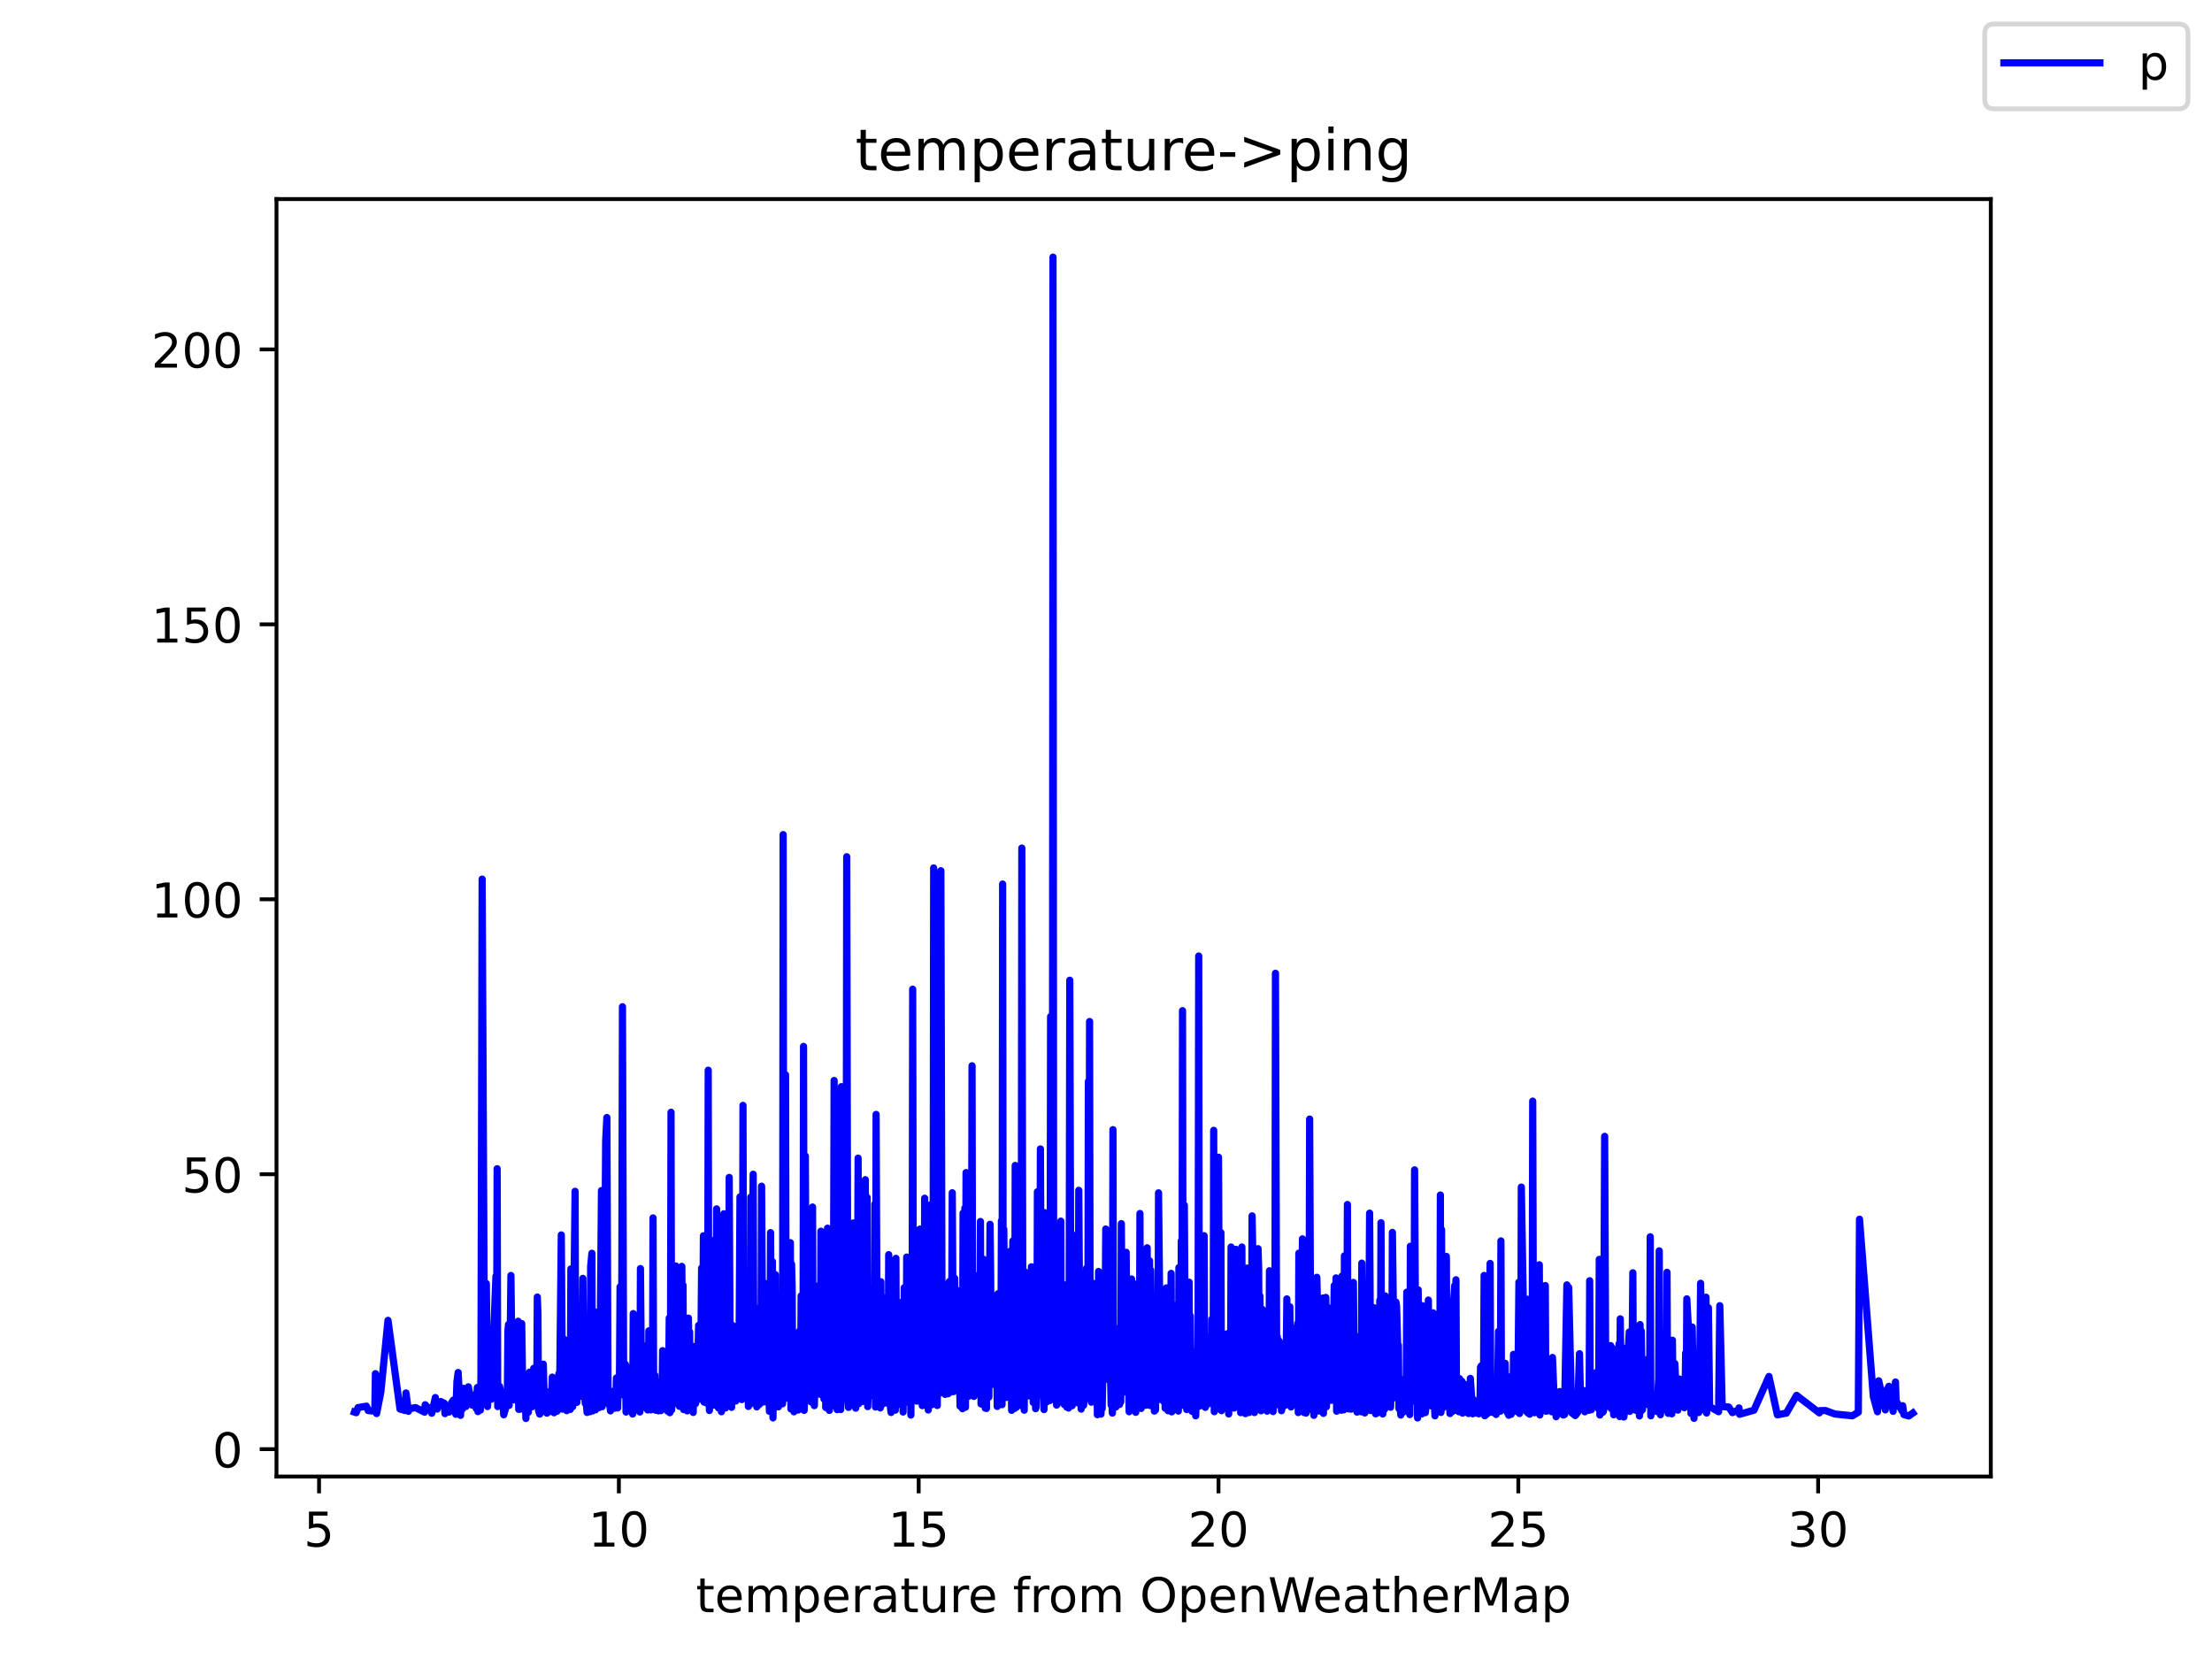 <?xml version="1.0" encoding="utf-8" standalone="no"?>
<!DOCTYPE svg PUBLIC "-//W3C//DTD SVG 1.1//EN"
  "http://www.w3.org/Graphics/SVG/1.1/DTD/svg11.dtd">
<!-- Created with matplotlib (https://matplotlib.org/) -->
<svg height="345.6pt" version="1.1" viewBox="0 0 460.8 345.6" width="460.8pt" xmlns="http://www.w3.org/2000/svg" xmlns:xlink="http://www.w3.org/1999/xlink">
 <defs>
  <style type="text/css">*{stroke-linecap:butt;stroke-linejoin:round;}</style>
 </defs>
 <g id="figure_1">
  <g id="patch_1">
   <path d="M 0 345.6 
L 460.8 345.6 
L 460.8 0 
L 0 0 
z
" style="fill:#ffffff;"/>
  </g>
  <g id="axes_1">
   <g id="patch_2">
    <path d="M 57.6 307.584 
L 414.72 307.584 
L 414.72 41.472 
L 57.6 41.472 
z
" style="fill:#ffffff;"/>
   </g>
   <g id="matplotlib.axis_1">
    <g id="xtick_1">
     <g id="line2d_1">
      <defs>
       <path d="M 0 0 
L 0 3.5 
" id="m1df4af2187" style="stroke:#000000;stroke-width:0.8;"/>
      </defs>
      <g>
       <use style="stroke:#000000;stroke-width:0.8;" x="66.463" xlink:href="#m1df4af2187" y="307.584"/>
      </g>
     </g>
     <g id="text_1">
      <!-- 5 -->
      <g transform="translate(63.281 322.182)scale(0.1 -0.1)">
       <defs>
        <path d="M 10.797 72.906 
L 49.516 72.906 
L 49.516 64.594 
L 19.828 64.594 
L 19.828 46.734 
Q 21.969 47.469 24.109 47.828 
Q 26.266 48.188 28.422 48.188 
Q 40.625 48.188 47.75 41.5 
Q 54.891 34.812 54.891 23.391 
Q 54.891 11.625 47.562 5.094 
Q 40.234 -1.422 26.906 -1.422 
Q 22.312 -1.422 17.547 -0.641 
Q 12.797 0.141 7.719 1.703 
L 7.719 11.625 
Q 12.109 9.234 16.797 8.062 
Q 21.484 6.891 26.703 6.891 
Q 35.156 6.891 40.078 11.328 
Q 45.016 15.766 45.016 23.391 
Q 45.016 31 40.078 35.438 
Q 35.156 39.891 26.703 39.891 
Q 22.75 39.891 18.812 39.016 
Q 14.891 38.141 10.797 36.281 
z
" id="DejaVuSans-53"/>
       </defs>
       <use xlink:href="#DejaVuSans-53"/>
      </g>
     </g>
    </g>
    <g id="xtick_2">
     <g id="line2d_2">
      <g>
       <use style="stroke:#000000;stroke-width:0.8;" x="128.92" xlink:href="#m1df4af2187" y="307.584"/>
      </g>
     </g>
     <g id="text_2">
      <!-- 10 -->
      <g transform="translate(122.558 322.182)scale(0.1 -0.1)">
       <defs>
        <path d="M 12.406 8.297 
L 28.516 8.297 
L 28.516 63.922 
L 10.984 60.406 
L 10.984 69.391 
L 28.422 72.906 
L 38.281 72.906 
L 38.281 8.297 
L 54.391 8.297 
L 54.391 0 
L 12.406 0 
z
" id="DejaVuSans-49"/>
        <path d="M 31.781 66.406 
Q 24.172 66.406 20.328 58.906 
Q 16.5 51.422 16.5 36.375 
Q 16.5 21.391 20.328 13.891 
Q 24.172 6.391 31.781 6.391 
Q 39.453 6.391 43.281 13.891 
Q 47.125 21.391 47.125 36.375 
Q 47.125 51.422 43.281 58.906 
Q 39.453 66.406 31.781 66.406 
z
M 31.781 74.219 
Q 44.047 74.219 50.516 64.516 
Q 56.984 54.828 56.984 36.375 
Q 56.984 17.969 50.516 8.266 
Q 44.047 -1.422 31.781 -1.422 
Q 19.531 -1.422 13.062 8.266 
Q 6.594 17.969 6.594 36.375 
Q 6.594 54.828 13.062 64.516 
Q 19.531 74.219 31.781 74.219 
z
" id="DejaVuSans-48"/>
       </defs>
       <use xlink:href="#DejaVuSans-49"/>
       <use x="63.623" xlink:href="#DejaVuSans-48"/>
      </g>
     </g>
    </g>
    <g id="xtick_3">
     <g id="line2d_3">
      <g>
       <use style="stroke:#000000;stroke-width:0.8;" x="191.378" xlink:href="#m1df4af2187" y="307.584"/>
      </g>
     </g>
     <g id="text_3">
      <!-- 15 -->
      <g transform="translate(185.015 322.182)scale(0.1 -0.1)">
       <use xlink:href="#DejaVuSans-49"/>
       <use x="63.623" xlink:href="#DejaVuSans-53"/>
      </g>
     </g>
    </g>
    <g id="xtick_4">
     <g id="line2d_4">
      <g>
       <use style="stroke:#000000;stroke-width:0.8;" x="253.835" xlink:href="#m1df4af2187" y="307.584"/>
      </g>
     </g>
     <g id="text_4">
      <!-- 20 -->
      <g transform="translate(247.473 322.182)scale(0.1 -0.1)">
       <defs>
        <path d="M 19.188 8.297 
L 53.609 8.297 
L 53.609 0 
L 7.328 0 
L 7.328 8.297 
Q 12.938 14.109 22.625 23.891 
Q 32.328 33.688 34.812 36.531 
Q 39.547 41.844 41.422 45.531 
Q 43.312 49.219 43.312 52.781 
Q 43.312 58.594 39.234 62.25 
Q 35.156 65.922 28.609 65.922 
Q 23.969 65.922 18.812 64.312 
Q 13.672 62.703 7.812 59.422 
L 7.812 69.391 
Q 13.766 71.781 18.938 73 
Q 24.125 74.219 28.422 74.219 
Q 39.75 74.219 46.484 68.547 
Q 53.219 62.891 53.219 53.422 
Q 53.219 48.922 51.531 44.891 
Q 49.859 40.875 45.406 35.406 
Q 44.188 33.984 37.641 27.219 
Q 31.109 20.453 19.188 8.297 
z
" id="DejaVuSans-50"/>
       </defs>
       <use xlink:href="#DejaVuSans-50"/>
       <use x="63.623" xlink:href="#DejaVuSans-48"/>
      </g>
     </g>
    </g>
    <g id="xtick_5">
     <g id="line2d_5">
      <g>
       <use style="stroke:#000000;stroke-width:0.8;" x="316.293" xlink:href="#m1df4af2187" y="307.584"/>
      </g>
     </g>
     <g id="text_5">
      <!-- 25 -->
      <g transform="translate(309.931 322.182)scale(0.1 -0.1)">
       <use xlink:href="#DejaVuSans-50"/>
       <use x="63.623" xlink:href="#DejaVuSans-53"/>
      </g>
     </g>
    </g>
    <g id="xtick_6">
     <g id="line2d_6">
      <g>
       <use style="stroke:#000000;stroke-width:0.8;" x="378.751" xlink:href="#m1df4af2187" y="307.584"/>
      </g>
     </g>
     <g id="text_6">
      <!-- 30 -->
      <g transform="translate(372.388 322.182)scale(0.1 -0.1)">
       <defs>
        <path d="M 40.578 39.312 
Q 47.656 37.797 51.625 33 
Q 55.609 28.219 55.609 21.188 
Q 55.609 10.406 48.188 4.484 
Q 40.766 -1.422 27.094 -1.422 
Q 22.516 -1.422 17.656 -0.516 
Q 12.797 0.391 7.625 2.203 
L 7.625 11.719 
Q 11.719 9.328 16.594 8.109 
Q 21.484 6.891 26.812 6.891 
Q 36.078 6.891 40.938 10.547 
Q 45.797 14.203 45.797 21.188 
Q 45.797 27.641 41.281 31.266 
Q 36.766 34.906 28.719 34.906 
L 20.219 34.906 
L 20.219 43.016 
L 29.109 43.016 
Q 36.375 43.016 40.234 45.922 
Q 44.094 48.828 44.094 54.297 
Q 44.094 59.906 40.109 62.906 
Q 36.141 65.922 28.719 65.922 
Q 24.656 65.922 20.016 65.031 
Q 15.375 64.156 9.812 62.312 
L 9.812 71.094 
Q 15.438 72.656 20.344 73.438 
Q 25.25 74.219 29.594 74.219 
Q 40.828 74.219 47.359 69.109 
Q 53.906 64.016 53.906 55.328 
Q 53.906 49.266 50.438 45.094 
Q 46.969 40.922 40.578 39.312 
z
" id="DejaVuSans-51"/>
       </defs>
       <use xlink:href="#DejaVuSans-51"/>
       <use x="63.623" xlink:href="#DejaVuSans-48"/>
      </g>
     </g>
    </g>
    <g id="text_7">
     <!-- temperature from OpenWeatherMap -->
     <g transform="translate(144.964 335.861)scale(0.1 -0.1)">
      <defs>
       <path d="M 18.312 70.219 
L 18.312 54.688 
L 36.812 54.688 
L 36.812 47.703 
L 18.312 47.703 
L 18.312 18.016 
Q 18.312 11.328 20.141 9.422 
Q 21.969 7.516 27.594 7.516 
L 36.812 7.516 
L 36.812 0 
L 27.594 0 
Q 17.188 0 13.234 3.875 
Q 9.281 7.766 9.281 18.016 
L 9.281 47.703 
L 2.688 47.703 
L 2.688 54.688 
L 9.281 54.688 
L 9.281 70.219 
z
" id="DejaVuSans-116"/>
       <path d="M 56.203 29.594 
L 56.203 25.203 
L 14.891 25.203 
Q 15.484 15.922 20.484 11.062 
Q 25.484 6.203 34.422 6.203 
Q 39.594 6.203 44.453 7.469 
Q 49.312 8.734 54.109 11.281 
L 54.109 2.781 
Q 49.266 0.734 44.188 -0.344 
Q 39.109 -1.422 33.891 -1.422 
Q 20.797 -1.422 13.156 6.188 
Q 5.516 13.812 5.516 26.812 
Q 5.516 40.234 12.766 48.109 
Q 20.016 56 32.328 56 
Q 43.359 56 49.781 48.891 
Q 56.203 41.797 56.203 29.594 
z
M 47.219 32.234 
Q 47.125 39.594 43.094 43.984 
Q 39.062 48.391 32.422 48.391 
Q 24.906 48.391 20.391 44.141 
Q 15.875 39.891 15.188 32.172 
z
" id="DejaVuSans-101"/>
       <path d="M 52 44.188 
Q 55.375 50.25 60.062 53.125 
Q 64.75 56 71.094 56 
Q 79.641 56 84.281 50.016 
Q 88.922 44.047 88.922 33.016 
L 88.922 0 
L 79.891 0 
L 79.891 32.719 
Q 79.891 40.578 77.094 44.375 
Q 74.312 48.188 68.609 48.188 
Q 61.625 48.188 57.562 43.547 
Q 53.516 38.922 53.516 30.906 
L 53.516 0 
L 44.484 0 
L 44.484 32.719 
Q 44.484 40.625 41.703 44.406 
Q 38.922 48.188 33.109 48.188 
Q 26.219 48.188 22.156 43.531 
Q 18.109 38.875 18.109 30.906 
L 18.109 0 
L 9.078 0 
L 9.078 54.688 
L 18.109 54.688 
L 18.109 46.188 
Q 21.188 51.219 25.484 53.609 
Q 29.781 56 35.688 56 
Q 41.656 56 45.828 52.969 
Q 50 49.953 52 44.188 
z
" id="DejaVuSans-109"/>
       <path d="M 18.109 8.203 
L 18.109 -20.797 
L 9.078 -20.797 
L 9.078 54.688 
L 18.109 54.688 
L 18.109 46.391 
Q 20.953 51.266 25.266 53.625 
Q 29.594 56 35.594 56 
Q 45.562 56 51.781 48.094 
Q 58.016 40.188 58.016 27.297 
Q 58.016 14.406 51.781 6.484 
Q 45.562 -1.422 35.594 -1.422 
Q 29.594 -1.422 25.266 0.953 
Q 20.953 3.328 18.109 8.203 
z
M 48.688 27.297 
Q 48.688 37.203 44.609 42.844 
Q 40.531 48.484 33.406 48.484 
Q 26.266 48.484 22.188 42.844 
Q 18.109 37.203 18.109 27.297 
Q 18.109 17.391 22.188 11.75 
Q 26.266 6.109 33.406 6.109 
Q 40.531 6.109 44.609 11.75 
Q 48.688 17.391 48.688 27.297 
z
" id="DejaVuSans-112"/>
       <path d="M 41.109 46.297 
Q 39.594 47.172 37.812 47.578 
Q 36.031 48 33.891 48 
Q 26.266 48 22.188 43.047 
Q 18.109 38.094 18.109 28.812 
L 18.109 0 
L 9.078 0 
L 9.078 54.688 
L 18.109 54.688 
L 18.109 46.188 
Q 20.953 51.172 25.484 53.578 
Q 30.031 56 36.531 56 
Q 37.453 56 38.578 55.875 
Q 39.703 55.766 41.062 55.516 
z
" id="DejaVuSans-114"/>
       <path d="M 34.281 27.484 
Q 23.391 27.484 19.188 25 
Q 14.984 22.516 14.984 16.5 
Q 14.984 11.719 18.141 8.906 
Q 21.297 6.109 26.703 6.109 
Q 34.188 6.109 38.703 11.406 
Q 43.219 16.703 43.219 25.484 
L 43.219 27.484 
z
M 52.203 31.203 
L 52.203 0 
L 43.219 0 
L 43.219 8.297 
Q 40.141 3.328 35.547 0.953 
Q 30.953 -1.422 24.312 -1.422 
Q 15.922 -1.422 10.953 3.297 
Q 6 8.016 6 15.922 
Q 6 25.141 12.172 29.828 
Q 18.359 34.516 30.609 34.516 
L 43.219 34.516 
L 43.219 35.406 
Q 43.219 41.609 39.141 45 
Q 35.062 48.391 27.688 48.391 
Q 23 48.391 18.547 47.266 
Q 14.109 46.141 10.016 43.891 
L 10.016 52.203 
Q 14.938 54.109 19.578 55.047 
Q 24.219 56 28.609 56 
Q 40.484 56 46.344 49.844 
Q 52.203 43.703 52.203 31.203 
z
" id="DejaVuSans-97"/>
       <path d="M 8.5 21.578 
L 8.5 54.688 
L 17.484 54.688 
L 17.484 21.922 
Q 17.484 14.156 20.5 10.266 
Q 23.531 6.391 29.594 6.391 
Q 36.859 6.391 41.078 11.031 
Q 45.312 15.672 45.312 23.688 
L 45.312 54.688 
L 54.297 54.688 
L 54.297 0 
L 45.312 0 
L 45.312 8.406 
Q 42.047 3.422 37.719 1 
Q 33.406 -1.422 27.688 -1.422 
Q 18.266 -1.422 13.375 4.438 
Q 8.5 10.297 8.5 21.578 
z
M 31.109 56 
z
" id="DejaVuSans-117"/>
       <path id="DejaVuSans-32"/>
       <path d="M 37.109 75.984 
L 37.109 68.5 
L 28.516 68.5 
Q 23.688 68.5 21.797 66.547 
Q 19.922 64.594 19.922 59.516 
L 19.922 54.688 
L 34.719 54.688 
L 34.719 47.703 
L 19.922 47.703 
L 19.922 0 
L 10.891 0 
L 10.891 47.703 
L 2.297 47.703 
L 2.297 54.688 
L 10.891 54.688 
L 10.891 58.5 
Q 10.891 67.625 15.141 71.797 
Q 19.391 75.984 28.609 75.984 
z
" id="DejaVuSans-102"/>
       <path d="M 30.609 48.391 
Q 23.391 48.391 19.188 42.75 
Q 14.984 37.109 14.984 27.297 
Q 14.984 17.484 19.156 11.844 
Q 23.344 6.203 30.609 6.203 
Q 37.797 6.203 41.984 11.859 
Q 46.188 17.531 46.188 27.297 
Q 46.188 37.016 41.984 42.703 
Q 37.797 48.391 30.609 48.391 
z
M 30.609 56 
Q 42.328 56 49.016 48.375 
Q 55.719 40.766 55.719 27.297 
Q 55.719 13.875 49.016 6.219 
Q 42.328 -1.422 30.609 -1.422 
Q 18.844 -1.422 12.172 6.219 
Q 5.516 13.875 5.516 27.297 
Q 5.516 40.766 12.172 48.375 
Q 18.844 56 30.609 56 
z
" id="DejaVuSans-111"/>
       <path d="M 39.406 66.219 
Q 28.656 66.219 22.328 58.203 
Q 16.016 50.203 16.016 36.375 
Q 16.016 22.609 22.328 14.594 
Q 28.656 6.594 39.406 6.594 
Q 50.141 6.594 56.422 14.594 
Q 62.703 22.609 62.703 36.375 
Q 62.703 50.203 56.422 58.203 
Q 50.141 66.219 39.406 66.219 
z
M 39.406 74.219 
Q 54.734 74.219 63.906 63.938 
Q 73.094 53.656 73.094 36.375 
Q 73.094 19.141 63.906 8.859 
Q 54.734 -1.422 39.406 -1.422 
Q 24.031 -1.422 14.812 8.828 
Q 5.609 19.094 5.609 36.375 
Q 5.609 53.656 14.812 63.938 
Q 24.031 74.219 39.406 74.219 
z
" id="DejaVuSans-79"/>
       <path d="M 54.891 33.016 
L 54.891 0 
L 45.906 0 
L 45.906 32.719 
Q 45.906 40.484 42.875 44.328 
Q 39.844 48.188 33.797 48.188 
Q 26.516 48.188 22.312 43.547 
Q 18.109 38.922 18.109 30.906 
L 18.109 0 
L 9.078 0 
L 9.078 54.688 
L 18.109 54.688 
L 18.109 46.188 
Q 21.344 51.125 25.703 53.562 
Q 30.078 56 35.797 56 
Q 45.219 56 50.047 50.172 
Q 54.891 44.344 54.891 33.016 
z
" id="DejaVuSans-110"/>
       <path d="M 3.328 72.906 
L 13.281 72.906 
L 28.609 11.281 
L 43.891 72.906 
L 54.984 72.906 
L 70.312 11.281 
L 85.594 72.906 
L 95.609 72.906 
L 77.297 0 
L 64.891 0 
L 49.516 63.281 
L 33.984 0 
L 21.578 0 
z
" id="DejaVuSans-87"/>
       <path d="M 54.891 33.016 
L 54.891 0 
L 45.906 0 
L 45.906 32.719 
Q 45.906 40.484 42.875 44.328 
Q 39.844 48.188 33.797 48.188 
Q 26.516 48.188 22.312 43.547 
Q 18.109 38.922 18.109 30.906 
L 18.109 0 
L 9.078 0 
L 9.078 75.984 
L 18.109 75.984 
L 18.109 46.188 
Q 21.344 51.125 25.703 53.562 
Q 30.078 56 35.797 56 
Q 45.219 56 50.047 50.172 
Q 54.891 44.344 54.891 33.016 
z
" id="DejaVuSans-104"/>
       <path d="M 9.812 72.906 
L 24.516 72.906 
L 43.109 23.297 
L 61.812 72.906 
L 76.516 72.906 
L 76.516 0 
L 66.891 0 
L 66.891 64.016 
L 48.094 14.016 
L 38.188 14.016 
L 19.391 64.016 
L 19.391 0 
L 9.812 0 
z
" id="DejaVuSans-77"/>
      </defs>
      <use xlink:href="#DejaVuSans-116"/>
      <use x="39.209" xlink:href="#DejaVuSans-101"/>
      <use x="100.732" xlink:href="#DejaVuSans-109"/>
      <use x="198.145" xlink:href="#DejaVuSans-112"/>
      <use x="261.621" xlink:href="#DejaVuSans-101"/>
      <use x="323.145" xlink:href="#DejaVuSans-114"/>
      <use x="364.258" xlink:href="#DejaVuSans-97"/>
      <use x="425.537" xlink:href="#DejaVuSans-116"/>
      <use x="464.746" xlink:href="#DejaVuSans-117"/>
      <use x="528.125" xlink:href="#DejaVuSans-114"/>
      <use x="566.988" xlink:href="#DejaVuSans-101"/>
      <use x="628.512" xlink:href="#DejaVuSans-32"/>
      <use x="660.299" xlink:href="#DejaVuSans-102"/>
      <use x="695.504" xlink:href="#DejaVuSans-114"/>
      <use x="734.367" xlink:href="#DejaVuSans-111"/>
      <use x="795.549" xlink:href="#DejaVuSans-109"/>
      <use x="892.961" xlink:href="#DejaVuSans-32"/>
      <use x="924.748" xlink:href="#DejaVuSans-79"/>
      <use x="1003.459" xlink:href="#DejaVuSans-112"/>
      <use x="1066.936" xlink:href="#DejaVuSans-101"/>
      <use x="1128.459" xlink:href="#DejaVuSans-110"/>
      <use x="1191.838" xlink:href="#DejaVuSans-87"/>
      <use x="1284.84" xlink:href="#DejaVuSans-101"/>
      <use x="1346.363" xlink:href="#DejaVuSans-97"/>
      <use x="1407.643" xlink:href="#DejaVuSans-116"/>
      <use x="1446.852" xlink:href="#DejaVuSans-104"/>
      <use x="1510.23" xlink:href="#DejaVuSans-101"/>
      <use x="1571.754" xlink:href="#DejaVuSans-114"/>
      <use x="1612.867" xlink:href="#DejaVuSans-77"/>
      <use x="1699.146" xlink:href="#DejaVuSans-97"/>
      <use x="1760.426" xlink:href="#DejaVuSans-112"/>
     </g>
    </g>
   </g>
   <g id="matplotlib.axis_2">
    <g id="ytick_1">
     <g id="line2d_7">
      <defs>
       <path d="M 0 0 
L -3.5 0 
" id="m747d1ecfcd" style="stroke:#000000;stroke-width:0.8;"/>
      </defs>
      <g>
       <use style="stroke:#000000;stroke-width:0.8;" x="57.6" xlink:href="#m747d1ecfcd" y="301.881"/>
      </g>
     </g>
     <g id="text_8">
      <!-- 0 -->
      <g transform="translate(44.237 305.68)scale(0.1 -0.1)">
       <use xlink:href="#DejaVuSans-48"/>
      </g>
     </g>
    </g>
    <g id="ytick_2">
     <g id="line2d_8">
      <g>
       <use style="stroke:#000000;stroke-width:0.8;" x="57.6" xlink:href="#m747d1ecfcd" y="244.607"/>
      </g>
     </g>
     <g id="text_9">
      <!-- 50 -->
      <g transform="translate(37.875 248.406)scale(0.1 -0.1)">
       <use xlink:href="#DejaVuSans-53"/>
       <use x="63.623" xlink:href="#DejaVuSans-48"/>
      </g>
     </g>
    </g>
    <g id="ytick_3">
     <g id="line2d_9">
      <g>
       <use style="stroke:#000000;stroke-width:0.8;" x="57.6" xlink:href="#m747d1ecfcd" y="187.333"/>
      </g>
     </g>
     <g id="text_10">
      <!-- 100 -->
      <g transform="translate(31.512 191.132)scale(0.1 -0.1)">
       <use xlink:href="#DejaVuSans-49"/>
       <use x="63.623" xlink:href="#DejaVuSans-48"/>
       <use x="127.246" xlink:href="#DejaVuSans-48"/>
      </g>
     </g>
    </g>
    <g id="ytick_4">
     <g id="line2d_10">
      <g>
       <use style="stroke:#000000;stroke-width:0.8;" x="57.6" xlink:href="#m747d1ecfcd" y="130.059"/>
      </g>
     </g>
     <g id="text_11">
      <!-- 150 -->
      <g transform="translate(31.512 133.858)scale(0.1 -0.1)">
       <use xlink:href="#DejaVuSans-49"/>
       <use x="63.623" xlink:href="#DejaVuSans-53"/>
       <use x="127.246" xlink:href="#DejaVuSans-48"/>
      </g>
     </g>
    </g>
    <g id="ytick_5">
     <g id="line2d_11">
      <g>
       <use style="stroke:#000000;stroke-width:0.8;" x="57.6" xlink:href="#m747d1ecfcd" y="72.785"/>
      </g>
     </g>
     <g id="text_12">
      <!-- 200 -->
      <g transform="translate(31.512 76.584)scale(0.1 -0.1)">
       <use xlink:href="#DejaVuSans-50"/>
       <use x="63.623" xlink:href="#DejaVuSans-48"/>
       <use x="127.246" xlink:href="#DejaVuSans-48"/>
      </g>
     </g>
    </g>
   </g>
   <g id="line2d_12">
    <path clip-path="url(#p7257cb1746)" d="M 73.833 294.165 
L 74.207 294.29 
L 74.582 293.231 
L 76.331 292.932 
L 76.706 293.851 
L 78.08 293.971 
L 78.205 286.161 
L 78.455 294.465 
L 79.329 290.022 
L 80.828 275.056 
L 83.326 293.528 
L 84.451 293.85 
L 84.575 290.174 
L 85.075 294.002 
L 85.2 293.482 
L 86.574 293.229 
L 88.448 294.18 
L 88.573 292.636 
L 89.447 293.692 
L 89.697 293.259 
L 89.822 293.625 
L 89.947 294.406 
L 90.696 291.135 
L 90.821 293.32 
L 91.071 293.53 
L 91.321 292.816 
L 91.821 291.961 
L 92.57 292.333 
L 92.695 294.486 
L 92.945 293.023 
L 93.444 293.1 
L 93.569 294.154 
L 93.944 293.144 
L 94.069 292.211 
L 94.444 291.66 
L 94.818 292.48 
L 94.943 294.619 
L 95.193 287.786 
L 95.443 285.911 
L 95.818 292.955 
L 95.943 294.853 
L 96.068 289.958 
L 96.317 293.54 
L 96.567 289.213 
L 97.067 293.002 
L 97.567 288.897 
L 98.316 292.701 
L 98.566 292.676 
L 98.691 290.637 
L 99.191 293.396 
L 99.44 289.032 
L 99.565 294.06 
L 99.815 291.236 
L 100.065 293.762 
L 100.19 286.77 
L 100.44 183.137 
L 100.939 288.457 
L 101.314 267.389 
L 101.564 293.008 
L 101.939 283.281 
L 102.064 290.73 
L 102.313 291.51 
L 103.313 265.873 
L 103.438 286.147 
L 103.563 243.465 
L 103.687 293.011 
L 104.062 288.792 
L 104.437 290.581 
L 104.687 290.174 
L 104.937 294.729 
L 105.686 292.082 
L 105.811 277.23 
L 105.936 275.908 
L 106.061 292.766 
L 106.186 286.675 
L 106.436 265.705 
L 106.685 286.95 
L 107.06 291.487 
L 107.185 291.64 
L 107.31 278.199 
L 107.435 290.928 
L 107.685 279.922 
L 107.81 289.069 
L 107.935 275.242 
L 108.059 293.589 
L 108.184 293.039 
L 108.309 293.575 
L 108.559 286.868 
L 108.684 275.73 
L 108.934 292.884 
L 109.059 292.314 
L 109.184 290.674 
L 109.309 292.852 
L 109.434 292.052 
L 109.558 295.488 
L 109.683 288.47 
L 110.058 294.197 
L 110.308 285.849 
L 110.433 288.498 
L 110.683 289.75 
L 110.808 293.073 
L 111.057 290.444 
L 111.182 285.047 
L 111.557 287.072 
L 111.682 292.598 
L 111.807 292.208 
L 111.932 270.199 
L 112.057 273.616 
L 112.182 293.841 
L 112.432 294.589 
L 112.556 287.617 
L 112.681 293.15 
L 112.806 291.997 
L 112.931 293.068 
L 113.056 292.549 
L 113.181 284.176 
L 113.431 293.8 
L 113.556 293.08 
L 113.681 294.17 
L 113.806 289.912 
L 113.93 294.385 
L 114.18 293.758 
L 114.43 293.776 
L 114.68 294.04 
L 114.93 290.564 
L 115.055 286.881 
L 115.18 291.59 
L 115.305 287.93 
L 115.429 294.302 
L 115.554 293.968 
L 115.679 293.225 
L 115.804 290.324 
L 116.054 293.989 
L 116.429 286.152 
L 116.554 292.417 
L 116.928 257.259 
L 117.178 293.542 
L 117.553 279.021 
L 117.803 283.347 
L 118.053 293.866 
L 118.303 290.332 
L 118.677 288.364 
L 118.802 293.611 
L 118.927 264.339 
L 119.052 286.237 
L 119.302 293.029 
L 119.802 248.173 
L 119.926 291.593 
L 120.176 292.135 
L 120.426 282.263 
L 121.051 278.804 
L 121.176 290.884 
L 121.425 266.309 
L 121.675 290.218 
L 121.8 290.835 
L 121.925 292.36 
L 122.05 292.315 
L 122.175 292.835 
L 122.3 294.242 
L 122.425 291.749 
L 122.675 294.06 
L 122.799 293.322 
L 122.924 294.081 
L 123.049 263.796 
L 123.299 261.081 
L 123.424 293.926 
L 123.549 291.601 
L 123.799 273.221 
L 124.049 293.701 
L 124.548 284.334 
L 124.673 277.139 
L 124.798 293.219 
L 124.923 293.037 
L 125.298 248.02 
L 125.423 293.04 
L 125.673 290.396 
L 125.797 292.408 
L 126.172 237.66 
L 126.422 232.798 
L 126.672 291.766 
L 126.797 291.054 
L 127.172 293.906 
L 127.421 293.136 
L 127.546 290.069 
L 127.671 293.312 
L 127.921 289.734 
L 128.046 293.361 
L 128.296 291.646 
L 128.421 287.044 
L 128.67 293.297 
L 128.795 287.641 
L 128.92 287.789 
L 129.045 287.58 
L 129.17 268.064 
L 129.295 290.556 
L 129.42 290.544 
L 129.545 264.247 
L 129.67 209.722 
L 129.92 290.47 
L 130.045 290.723 
L 130.294 284.23 
L 130.419 294.15 
L 130.544 288.567 
L 130.669 290.511 
L 130.794 290.586 
L 130.919 292.753 
L 131.294 284.92 
L 131.419 293.286 
L 131.544 285.204 
L 131.668 293.963 
L 131.793 294.574 
L 131.918 273.643 
L 132.168 291.466 
L 132.293 291.934 
L 132.418 292.86 
L 132.543 290.544 
L 132.668 293.278 
L 132.793 290.793 
L 132.918 293.822 
L 133.167 290.711 
L 133.292 294.141 
L 133.417 264.262 
L 133.667 291.932 
L 133.792 293.097 
L 134.042 285.045 
L 134.167 292.804 
L 134.292 280.395 
L 134.417 293.229 
L 134.542 291.162 
L 134.916 293.711 
L 135.041 292.384 
L 135.166 277.238 
L 135.541 293.71 
L 135.791 289.528 
L 135.916 292.407 
L 136.04 253.715 
L 136.165 291.053 
L 136.29 293.658 
L 136.415 286.493 
L 136.665 293.8 
L 136.79 293.755 
L 137.04 293.371 
L 137.165 293.897 
L 137.415 292.623 
L 137.664 293.856 
L 137.789 287.631 
L 137.914 290.99 
L 138.039 281.362 
L 138.164 292.94 
L 138.289 293.237 
L 138.414 290.216 
L 138.539 291.364 
L 138.664 291.042 
L 138.789 292.833 
L 138.914 292.792 
L 139.038 293.945 
L 139.163 293.538 
L 139.288 288.298 
L 139.413 274.578 
L 139.538 294.294 
L 139.663 287.691 
L 139.788 231.702 
L 139.913 293.709 
L 140.038 285.315 
L 140.163 292.612 
L 140.288 291.26 
L 140.413 284.22 
L 140.662 288.404 
L 140.787 263.725 
L 140.912 287.013 
L 141.037 285.157 
L 141.162 292.372 
L 141.287 286.782 
L 141.537 292.969 
L 141.911 285.728 
L 142.036 263.805 
L 142.161 278.809 
L 142.286 267.731 
L 142.411 293.635 
L 142.536 281.006 
L 142.786 292.976 
L 142.911 292.907 
L 143.036 289.574 
L 143.161 293.914 
L 143.41 274.584 
L 143.535 283.59 
L 143.66 277.451 
L 143.785 292.47 
L 143.91 292.334 
L 144.035 292.703 
L 144.16 289.947 
L 144.285 290.422 
L 144.41 294.242 
L 144.535 280.499 
L 144.66 290.165 
L 144.785 290.11 
L 144.909 292.388 
L 145.034 288.905 
L 145.159 289.893 
L 145.284 287.991 
L 145.534 276.103 
L 145.659 291.474 
L 145.784 287.388 
L 145.909 290.893 
L 146.159 264.171 
L 146.284 291.278 
L 146.533 257.436 
L 146.658 292.081 
L 146.783 270.413 
L 146.908 289.956 
L 147.033 274.534 
L 147.158 292.259 
L 147.283 274.649 
L 147.408 288.395 
L 147.533 222.94 
L 147.658 288.355 
L 147.783 293.833 
L 147.907 288.821 
L 148.032 290.462 
L 148.157 283.383 
L 148.282 289.204 
L 148.407 259.004 
L 148.532 291.529 
L 148.657 292.719 
L 148.782 292.298 
L 148.907 258.272 
L 149.032 291.181 
L 149.157 288.895 
L 149.281 251.834 
L 149.406 286.997 
L 149.656 293.281 
L 149.781 293.112 
L 150.031 290.625 
L 150.156 291.729 
L 150.281 294.093 
L 150.406 261.192 
L 150.531 292.981 
L 150.656 289.982 
L 150.78 252.852 
L 150.905 291.102 
L 151.03 288.347 
L 151.155 293.293 
L 151.28 282.619 
L 151.405 290.86 
L 151.53 276.781 
L 151.78 292.245 
L 151.905 245.275 
L 152.155 292.04 
L 152.279 291.966 
L 152.404 293.175 
L 152.529 276.05 
L 152.654 287.071 
L 152.779 285.252 
L 152.904 289.863 
L 153.029 289.759 
L 153.154 286.212 
L 153.279 291.86 
L 153.404 280.023 
L 153.529 282.748 
L 153.654 276.632 
L 153.778 276.096 
L 153.903 291.1 
L 154.153 249.334 
L 154.278 288.198 
L 154.403 272.293 
L 154.528 291.559 
L 154.653 289.08 
L 154.778 230.267 
L 154.903 286.521 
L 155.028 269.271 
L 155.402 286.757 
L 155.527 276.476 
L 155.902 292.987 
L 156.152 265.209 
L 156.277 292.521 
L 156.402 249.372 
L 156.527 291.226 
L 156.901 244.617 
L 157.026 282.454 
L 157.151 272.678 
L 157.276 283.34 
L 157.401 274.9 
L 157.526 279.364 
L 157.651 293.081 
L 157.901 273.715 
L 158.026 272.576 
L 158.15 292.599 
L 158.275 292.435 
L 158.4 275.715 
L 158.525 281.688 
L 158.65 247.102 
L 158.9 284.788 
L 159.025 292.048 
L 159.15 291.548 
L 159.275 275.26 
L 159.4 275.547 
L 159.525 267.394 
L 159.649 289.804 
L 159.774 268.936 
L 159.899 292.187 
L 160.149 285.337 
L 160.274 294 
L 160.399 287.615 
L 160.524 256.78 
L 160.649 281.096 
L 160.774 278.147 
L 160.899 262.801 
L 161.024 295.377 
L 161.148 286.202 
L 161.273 285.931 
L 161.398 293.136 
L 161.523 265.535 
L 161.648 290.591 
L 161.898 273.899 
L 162.148 293.078 
L 162.398 287.927 
L 162.647 273.072 
L 162.772 280.163 
L 162.897 273.84 
L 163.022 292.435 
L 163.147 173.866 
L 163.272 287.71 
L 163.522 291.355 
L 163.647 223.886 
L 163.772 289.655 
L 163.897 272.271 
L 164.021 288.747 
L 164.146 288.139 
L 164.271 288.997 
L 164.396 268.954 
L 164.521 291.502 
L 164.646 258.869 
L 164.771 293.51 
L 164.896 263.324 
L 165.021 268.465 
L 165.146 292.211 
L 165.271 289.128 
L 165.396 294.104 
L 165.52 291.753 
L 165.645 293.258 
L 165.77 293.269 
L 165.895 277.882 
L 166.02 292.149 
L 166.145 288.898 
L 166.27 293.74 
L 166.395 292.715 
L 166.52 277.318 
L 166.645 291.105 
L 166.77 289.459 
L 166.895 269.938 
L 167.144 292.883 
L 167.269 292.701 
L 167.394 217.989 
L 167.519 293.812 
L 167.644 290.17 
L 167.769 240.837 
L 167.894 271.108 
L 168.019 271.281 
L 168.269 291.112 
L 168.394 280.809 
L 168.518 290.668 
L 168.893 291.992 
L 169.143 287.865 
L 169.268 251.445 
L 169.393 292.339 
L 169.518 278.833 
L 169.643 292.82 
L 169.768 288.517 
L 169.892 274.912 
L 170.017 289.738 
L 170.142 274.025 
L 170.267 276.717 
L 170.392 267.881 
L 170.517 286.635 
L 170.642 275.653 
L 170.767 289.233 
L 170.892 290.478 
L 171.017 256.481 
L 171.142 286.412 
L 171.267 289.659 
L 171.391 283.052 
L 171.516 268.135 
L 171.641 291.43 
L 171.766 259.549 
L 172.016 293.211 
L 172.141 289.869 
L 172.266 278.867 
L 172.391 255.853 
L 172.516 259.03 
L 172.766 293.822 
L 172.89 273.898 
L 173.14 289.739 
L 173.265 285.526 
L 173.39 291.274 
L 173.64 265.486 
L 173.765 225.082 
L 173.89 290.41 
L 174.015 292.981 
L 174.265 285.278 
L 174.389 293.652 
L 174.514 261.394 
L 174.764 293.271 
L 174.889 252.975 
L 175.139 293.635 
L 175.264 226.371 
L 175.389 290.48 
L 175.514 268.059 
L 175.764 288.612 
L 175.888 288.369 
L 176.013 253.203 
L 176.263 274.291 
L 176.388 178.47 
L 176.638 291.888 
L 176.763 293.186 
L 177.013 256.742 
L 177.138 292.134 
L 177.262 269.773 
L 177.387 288.661 
L 177.512 262.932 
L 177.637 291.375 
L 177.762 254.766 
L 178.137 291.637 
L 178.262 293.345 
L 178.387 271.118 
L 178.512 274.505 
L 178.637 271.341 
L 178.761 241.261 
L 178.886 292.418 
L 179.011 263.027 
L 179.136 260.369 
L 179.261 284.551 
L 179.386 266.961 
L 179.636 291.978 
L 179.761 287.68 
L 179.886 261.469 
L 180.136 287.047 
L 180.26 245.75 
L 180.385 291.532 
L 180.51 290.556 
L 180.635 249.456 
L 180.76 293.029 
L 181.01 286.132 
L 181.135 278.881 
L 181.51 289.644 
L 181.635 284.354 
L 181.759 290.716 
L 182.134 282.19 
L 182.259 250.837 
L 182.384 293.112 
L 182.509 232.151 
L 182.759 291.184 
L 182.884 275.986 
L 183.009 284.901 
L 183.134 268.888 
L 183.258 269.148 
L 183.383 293.293 
L 183.508 267.01 
L 183.633 288.72 
L 183.758 270.105 
L 183.883 292.505 
L 184.008 292.084 
L 184.133 274.785 
L 184.383 287.121 
L 184.508 286.616 
L 184.632 272.884 
L 184.757 292.268 
L 184.882 284.251 
L 185.007 292.214 
L 185.132 261.364 
L 185.257 289.771 
L 185.507 293.314 
L 185.632 294.246 
L 185.882 286.048 
L 186.007 276.333 
L 186.131 280.879 
L 186.256 266.219 
L 186.381 270.459 
L 186.506 293.766 
L 186.631 262.134 
L 186.756 289.686 
L 186.881 285.21 
L 187.006 289.682 
L 187.131 289.183 
L 187.256 283.79 
L 187.381 292.556 
L 187.506 287.073 
L 187.63 291.969 
L 187.755 271.316 
L 187.88 278.887 
L 188.005 273.876 
L 188.13 294.151 
L 188.38 268.237 
L 188.755 292.065 
L 188.88 261.866 
L 189.005 285.753 
L 189.129 278.568 
L 189.254 282.85 
L 189.379 292.227 
L 189.504 281.731 
L 189.629 283.205 
L 189.754 294.781 
L 189.879 278.828 
L 190.004 287.782 
L 190.129 206.072 
L 190.254 273.024 
L 190.379 265.251 
L 190.504 266.234 
L 190.628 287.317 
L 190.753 273.192 
L 190.878 274.373 
L 191.003 291.882 
L 191.128 261.476 
L 191.253 278.066 
L 191.378 268.278 
L 191.503 268.082 
L 191.628 256.043 
L 191.753 285.212 
L 192.002 274.744 
L 192.127 292.82 
L 192.377 258.838 
L 192.502 281.419 
L 192.627 249.61 
L 192.877 282.661 
L 193.002 269.852 
L 193.377 293.724 
L 193.501 290.385 
L 193.751 274.593 
L 193.876 250.975 
L 194.001 259.634 
L 194.126 292.632 
L 194.376 278.143 
L 194.501 180.809 
L 194.751 288.444 
L 194.876 289.174 
L 195 263.046 
L 195.125 271.447 
L 195.25 292.794 
L 195.5 249.002 
L 195.625 290.305 
L 195.875 274.444 
L 196 181.388 
L 196.25 279.606 
L 196.375 286.255 
L 196.499 269.782 
L 196.624 289.387 
L 196.749 289.213 
L 196.874 290.477 
L 196.999 273.358 
L 197.124 286.577 
L 197.249 287.742 
L 197.374 267.52 
L 197.499 290.351 
L 197.624 289.647 
L 197.749 266.978 
L 197.873 290.064 
L 197.998 266.802 
L 198.123 268.821 
L 198.248 274.821 
L 198.373 248.474 
L 198.623 289.905 
L 198.748 286.835 
L 198.873 266.284 
L 199.248 288.317 
L 199.372 268.797 
L 199.622 288.934 
L 199.747 278.838 
L 199.997 292.93 
L 200.122 287.27 
L 200.247 269.883 
L 200.372 272.24 
L 200.497 293.462 
L 200.622 252.712 
L 200.747 278.379 
L 200.996 251.676 
L 201.121 293.158 
L 201.246 244.272 
L 201.371 289.936 
L 201.496 273.226 
L 201.621 275.922 
L 201.746 290.89 
L 201.871 275.914 
L 201.996 290.086 
L 202.121 279.076 
L 202.246 281.393 
L 202.37 278.466 
L 202.495 222.02 
L 202.62 285.092 
L 202.745 290.576 
L 202.87 290.9 
L 202.995 273.712 
L 203.37 289.199 
L 203.495 276.372 
L 203.745 278.463 
L 203.869 277.002 
L 203.994 265.433 
L 204.119 278.938 
L 204.244 254.45 
L 204.369 292.478 
L 204.619 278.114 
L 204.744 284.228 
L 204.869 262.317 
L 204.994 270.583 
L 205.119 268.066 
L 205.243 293.344 
L 205.368 277.677 
L 205.493 293.416 
L 205.618 265.361 
L 205.743 287.649 
L 205.868 280.427 
L 205.993 291.049 
L 206.243 255.044 
L 206.368 265.078 
L 206.493 284.817 
L 206.618 273.955 
L 206.867 284.066 
L 206.992 288.395 
L 207.242 276.255 
L 207.367 280.489 
L 207.492 271.817 
L 207.742 292.991 
L 207.867 269.529 
L 207.992 289.242 
L 208.117 290.351 
L 208.241 285.488 
L 208.491 287.796 
L 208.616 254.293 
L 208.741 292.615 
L 208.866 184.162 
L 208.991 287.946 
L 209.116 256.086 
L 209.366 288.066 
L 209.491 286.465 
L 209.616 291.112 
L 209.74 286.471 
L 209.865 270.932 
L 209.99 287.876 
L 210.115 283.573 
L 210.365 266.778 
L 210.49 260.614 
L 210.74 293.8 
L 210.99 258.518 
L 211.115 291.015 
L 211.239 289.866 
L 211.364 293.407 
L 211.489 242.784 
L 211.614 289.462 
L 211.739 293.163 
L 211.989 279.467 
L 212.114 279.738 
L 212.239 272.291 
L 212.364 292.684 
L 212.489 291.971 
L 212.738 280.402 
L 212.863 176.665 
L 213.113 293.033 
L 213.238 281.231 
L 213.363 293.77 
L 213.488 264.932 
L 213.613 270.676 
L 213.738 283.598 
L 213.863 281.381 
L 214.112 290.8 
L 214.237 281.017 
L 214.362 285.905 
L 214.487 266.171 
L 214.737 290.857 
L 214.862 263.894 
L 214.987 287.323 
L 215.112 264.574 
L 215.237 292.159 
L 215.362 273.906 
L 215.487 272.439 
L 215.736 293.456 
L 215.861 293.087 
L 215.986 290.254 
L 216.111 248.269 
L 216.236 289.695 
L 216.361 258.684 
L 216.611 282.568 
L 216.736 239.346 
L 216.986 290.661 
L 217.11 290.59 
L 217.235 274.305 
L 217.36 274.626 
L 217.485 293.637 
L 217.61 252.611 
L 217.985 292.092 
L 218.235 284.511 
L 218.36 289.893 
L 218.485 290.113 
L 218.609 285.737 
L 218.734 291.756 
L 218.859 211.77 
L 218.984 275.293 
L 219.109 279.104 
L 219.234 288.63 
L 219.359 53.568 
L 219.484 265.642 
L 219.734 290.205 
L 219.859 290.588 
L 219.983 257.819 
L 220.108 292.706 
L 220.233 292.583 
L 220.358 290.173 
L 220.733 272.589 
L 220.858 290.205 
L 220.983 254.384 
L 221.108 290.141 
L 221.233 268.665 
L 221.358 288.86 
L 221.482 267.557 
L 221.607 291.315 
L 221.732 292.612 
L 221.857 290.551 
L 222.107 285.381 
L 222.232 293.132 
L 222.482 286.353 
L 222.607 293.313 
L 222.732 271.358 
L 222.857 204.202 
L 223.106 286.913 
L 223.231 281.419 
L 223.356 292.83 
L 223.481 289.875 
L 223.606 283.822 
L 223.856 257.371 
L 223.981 291.75 
L 224.231 274.377 
L 224.356 291.573 
L 224.48 273.221 
L 224.605 292.274 
L 224.73 247.962 
L 224.98 286.432 
L 225.105 285.808 
L 225.23 293.54 
L 225.48 280.794 
L 225.605 276.282 
L 225.73 292.766 
L 225.979 289.402 
L 226.354 264.18 
L 226.604 291.317 
L 226.729 225.285 
L 226.854 278.971 
L 226.979 212.797 
L 227.104 284.439 
L 227.353 292.105 
L 227.603 267.313 
L 227.728 288.994 
L 227.853 283.619 
L 227.978 290.973 
L 228.103 289.172 
L 228.228 278.394 
L 228.478 279.473 
L 228.603 294.709 
L 228.852 264.867 
L 228.977 293.17 
L 229.102 291.729 
L 229.227 285.983 
L 229.352 294.595 
L 229.477 290.774 
L 229.602 293.419 
L 230.102 267.023 
L 230.227 272.714 
L 230.351 256.023 
L 230.476 266.48 
L 230.601 287.317 
L 230.726 271.26 
L 230.976 284.173 
L 231.101 260.459 
L 231.226 285.781 
L 231.351 287.188 
L 231.476 292.702 
L 231.601 290.663 
L 231.726 294.372 
L 231.85 235.327 
L 231.975 292.69 
L 232.1 278.008 
L 232.35 292.15 
L 232.475 293.097 
L 232.6 276.809 
L 232.85 292.601 
L 232.975 292.239 
L 233.1 285.355 
L 233.224 292.569 
L 233.349 286.332 
L 233.474 292.022 
L 233.599 254.906 
L 233.849 290.149 
L 233.974 263.539 
L 234.099 284.072 
L 234.224 265.346 
L 234.474 283.871 
L 234.599 260.878 
L 234.848 288.234 
L 234.973 278.432 
L 235.223 294.087 
L 235.473 279.86 
L 235.598 292.655 
L 235.723 266.432 
L 235.848 269.659 
L 235.973 290.784 
L 236.098 292.145 
L 236.347 286.279 
L 236.472 287.388 
L 236.597 294.214 
L 236.722 267.492 
L 236.972 291.22 
L 237.097 278.558 
L 237.347 291.944 
L 237.472 252.792 
L 237.597 289.557 
L 237.721 293.401 
L 237.846 281.909 
L 237.971 289.753 
L 238.096 274.715 
L 238.221 277.942 
L 238.346 286.521 
L 238.471 285.501 
L 238.596 292.176 
L 238.721 292.738 
L 238.846 291.858 
L 238.971 259.931 
L 239.22 286.944 
L 239.345 278.914 
L 239.47 262.636 
L 239.595 292.804 
L 239.72 264.616 
L 239.97 284.314 
L 240.22 291.749 
L 240.345 274.148 
L 240.47 293.959 
L 240.594 290.123 
L 240.719 293.716 
L 240.969 277.103 
L 241.219 291.608 
L 241.344 248.489 
L 241.719 284.042 
L 241.844 278.668 
L 241.969 288.687 
L 242.093 270.032 
L 242.343 291.888 
L 242.468 289.473 
L 242.593 270.594 
L 242.718 293.352 
L 242.968 268.292 
L 243.093 287.448 
L 243.218 277.046 
L 243.343 293.889 
L 243.592 270.279 
L 243.717 268.974 
L 243.842 281.494 
L 243.967 265.269 
L 244.092 294.121 
L 244.217 289.904 
L 244.342 293.199 
L 244.592 271.913 
L 244.717 285.184 
L 244.842 284.387 
L 245.091 292.266 
L 245.341 280.702 
L 245.466 293.953 
L 245.591 264.053 
L 245.716 290.855 
L 245.841 270.958 
L 245.966 283.72 
L 246.091 258.494 
L 246.216 289.772 
L 246.341 210.536 
L 246.466 292.742 
L 246.59 290.789 
L 246.715 251.071 
L 246.965 291.055 
L 247.09 290.234 
L 247.215 293.636 
L 247.465 273.039 
L 247.59 290.674 
L 247.715 267.096 
L 247.84 290.755 
L 247.964 274.133 
L 248.089 292.159 
L 248.214 285.214 
L 248.339 294.017 
L 248.589 291.908 
L 248.714 285.81 
L 248.839 287.354 
L 248.964 281.544 
L 249.089 294.939 
L 249.214 291.129 
L 249.463 292.703 
L 249.588 274.852 
L 249.713 199.154 
L 249.838 292.936 
L 249.963 267.557 
L 250.088 291.584 
L 250.213 292.786 
L 250.338 292.601 
L 250.463 273.762 
L 250.588 274.325 
L 250.713 270.971 
L 250.838 257.414 
L 250.962 289.99 
L 251.087 293.187 
L 251.212 278.475 
L 251.462 292.609 
L 251.712 289.133 
L 251.962 292.318 
L 252.087 279.709 
L 252.212 283.617 
L 252.337 291.863 
L 252.461 274.809 
L 252.711 291.786 
L 252.836 235.47 
L 252.961 294.082 
L 253.086 291.961 
L 253.211 292.308 
L 253.336 259.236 
L 253.461 267.325 
L 253.586 251.025 
L 253.711 293.431 
L 253.835 241.072 
L 254.085 292.627 
L 254.21 292.242 
L 254.335 256.774 
L 254.46 293.869 
L 254.71 277.801 
L 254.96 291.289 
L 255.085 290.532 
L 255.334 281.514 
L 255.459 292.668 
L 255.584 291.716 
L 255.709 277.822 
L 255.959 294.554 
L 256.084 283.269 
L 256.209 288.024 
L 256.334 288.423 
L 256.459 259.772 
L 256.584 292.969 
L 256.709 260.36 
L 256.833 266.778 
L 257.083 293.321 
L 257.208 267.305 
L 257.333 281.456 
L 257.458 260.258 
L 257.583 291.016 
L 257.708 290.378 
L 257.833 274.326 
L 257.958 291.932 
L 258.083 270.334 
L 258.208 281.203 
L 258.332 278.136 
L 258.457 294.281 
L 258.582 291.638 
L 258.707 259.768 
L 258.832 292.356 
L 258.957 276.996 
L 259.207 286.55 
L 259.332 273.78 
L 259.457 294.491 
L 259.831 264.166 
L 259.956 291.3 
L 260.081 288.914 
L 260.206 294.255 
L 260.331 284.612 
L 260.456 292.538 
L 260.706 286.972 
L 260.831 253.288 
L 260.956 259.701 
L 261.081 292.598 
L 261.205 283.64 
L 261.33 294.259 
L 261.455 292.339 
L 261.58 287.732 
L 261.83 292.873 
L 262.08 260.124 
L 262.205 264.419 
L 262.33 292.693 
L 262.455 269.962 
L 262.58 278.104 
L 262.704 293.884 
L 262.954 272.749 
L 263.079 293.195 
L 263.204 275.865 
L 263.454 292.932 
L 263.579 291.191 
L 263.704 281.61 
L 263.829 293.024 
L 263.954 293.968 
L 264.203 290.088 
L 264.328 291.842 
L 264.453 264.722 
L 264.828 290.93 
L 265.078 275.331 
L 265.203 294.052 
L 265.328 291.307 
L 265.578 292.805 
L 265.702 202.751 
L 265.952 283.992 
L 266.077 278.481 
L 266.327 282.656 
L 266.452 279.339 
L 266.577 279.907 
L 266.702 290.616 
L 266.827 291.505 
L 266.952 293.879 
L 267.077 293.308 
L 267.201 290.724 
L 267.326 282.475 
L 267.451 288.388 
L 267.576 286.454 
L 267.701 292.767 
L 267.826 292.582 
L 268.076 270.588 
L 268.326 289.729 
L 268.451 291.441 
L 268.575 272.995 
L 268.7 272.231 
L 268.95 293.099 
L 269.2 287.643 
L 269.325 288.254 
L 269.575 287.853 
L 269.825 276.71 
L 270.074 292.456 
L 270.324 275.693 
L 270.449 294.262 
L 270.574 261.064 
L 270.699 282.637 
L 270.824 278.128 
L 270.949 269.305 
L 271.074 280.48 
L 271.324 258.081 
L 271.573 293.094 
L 271.698 294.281 
L 271.823 270.789 
L 272.073 294.381 
L 272.198 288.614 
L 272.323 293.832 
L 272.448 291.229 
L 272.698 281.538 
L 272.823 233.125 
L 273.072 289.549 
L 273.197 292.391 
L 273.447 286.381 
L 273.572 276.242 
L 273.697 294.839 
L 273.947 280.728 
L 274.072 293.31 
L 274.322 266.082 
L 274.447 271.639 
L 274.571 293.951 
L 274.696 283.289 
L 274.821 286.85 
L 274.946 280.21 
L 275.071 288.15 
L 275.196 285.271 
L 275.321 294.041 
L 275.446 293.826 
L 275.571 270.402 
L 275.696 294.432 
L 275.821 282.921 
L 275.945 292.291 
L 276.07 292.474 
L 276.195 270.274 
L 276.32 293.05 
L 276.445 272.199 
L 276.57 290.684 
L 276.82 279.092 
L 276.945 291.242 
L 277.195 289.01 
L 277.32 291.71 
L 277.569 291.419 
L 277.944 267.801 
L 278.069 288.072 
L 278.194 287.542 
L 278.319 266.213 
L 278.444 293.982 
L 278.569 292.411 
L 278.819 274.021 
L 278.943 287.67 
L 279.068 276.683 
L 279.193 280.065 
L 279.443 293.774 
L 279.568 265.822 
L 279.693 268.94 
L 279.818 292.528 
L 279.943 293.69 
L 280.068 261.621 
L 280.193 281.109 
L 280.442 292.294 
L 280.567 278.509 
L 280.692 250.921 
L 280.817 292.893 
L 280.942 293.497 
L 281.067 286.651 
L 281.442 293.556 
L 281.692 290.694 
L 281.816 290.245 
L 281.941 267.151 
L 282.066 283.338 
L 282.191 282.806 
L 282.441 293.009 
L 282.566 278.438 
L 282.691 294.166 
L 282.816 293.147 
L 283.066 292.175 
L 283.191 290.712 
L 283.315 293.994 
L 283.44 291.989 
L 283.565 294.105 
L 283.69 263.132 
L 283.94 293.557 
L 284.065 292.499 
L 284.19 286.198 
L 284.315 294.338 
L 284.44 287.431 
L 284.565 293.349 
L 284.69 293.845 
L 285.064 292.944 
L 285.314 252.721 
L 285.564 293.842 
L 285.814 289.765 
L 285.939 290.882 
L 286.064 285.774 
L 286.189 272.41 
L 286.438 291.58 
L 286.563 294.527 
L 286.813 294.415 
L 286.938 289.465 
L 287.063 292.495 
L 287.188 292.74 
L 287.313 292.557 
L 287.438 270.877 
L 287.563 285.747 
L 287.688 254.711 
L 287.812 293.989 
L 287.937 277.342 
L 288.062 294.557 
L 288.312 274.332 
L 288.437 293.582 
L 288.562 269.964 
L 288.687 272.128 
L 288.937 271.772 
L 289.186 287.087 
L 289.436 271.503 
L 289.686 293.155 
L 289.936 285.301 
L 290.061 256.729 
L 290.311 275.908 
L 290.436 276.635 
L 290.561 291.163 
L 290.685 288.825 
L 290.81 271.255 
L 290.935 272.101 
L 291.185 281.102 
L 291.31 280.203 
L 291.435 293.446 
L 291.685 293.258 
L 291.81 294.781 
L 291.935 287.356 
L 292.184 294.255 
L 292.309 289.651 
L 292.684 292.969 
L 292.809 293.958 
L 292.934 291.426 
L 293.059 269.181 
L 293.309 291.616 
L 293.559 285.623 
L 293.683 294.685 
L 293.808 259.617 
L 294.183 287.67 
L 294.308 291.843 
L 294.558 287.4 
L 294.683 243.704 
L 294.933 286.456 
L 295.058 280.478 
L 295.307 295.389 
L 295.432 268.696 
L 295.682 292.973 
L 295.807 293.12 
L 295.932 285.659 
L 296.182 294.546 
L 296.307 271.995 
L 296.432 290.537 
L 296.556 290.239 
L 296.681 279.688 
L 296.931 294.277 
L 297.056 293.013 
L 297.181 290.238 
L 297.306 289.967 
L 297.556 270.828 
L 297.681 292.036 
L 297.806 273.408 
L 298.18 292.875 
L 298.43 286.401 
L 298.555 273.494 
L 298.68 292.666 
L 298.805 292.428 
L 298.93 294.942 
L 299.18 291.662 
L 299.305 292.832 
L 299.679 292.163 
L 299.929 292.434 
L 300.054 248.944 
L 300.179 294.237 
L 300.304 256.16 
L 300.429 293.444 
L 300.554 292.096 
L 300.679 292.557 
L 300.929 290.258 
L 301.178 292.966 
L 301.303 261.736 
L 301.428 289.871 
L 301.553 292.874 
L 301.678 286.356 
L 301.803 287.482 
L 302.053 294.471 
L 302.178 289.596 
L 302.552 294.071 
L 302.802 271.264 
L 303.052 267.793 
L 303.177 293.78 
L 303.302 266.598 
L 303.427 293.089 
L 303.677 292.502 
L 303.802 292.943 
L 303.926 294.094 
L 304.051 287.194 
L 304.176 291.684 
L 304.426 291.352 
L 304.551 287.755 
L 304.676 294.38 
L 304.801 289.005 
L 304.926 293.265 
L 305.051 288.359 
L 305.176 294.204 
L 305.301 291.049 
L 305.925 294.464 
L 306.175 293.855 
L 306.3 287.143 
L 306.8 294.517 
L 306.924 291.545 
L 307.049 293.097 
L 307.549 294.369 
L 307.924 292.892 
L 308.049 294.529 
L 308.299 293.04 
L 308.423 284.812 
L 308.548 284.56 
L 309.048 287.135 
L 309.173 265.688 
L 309.298 294.924 
L 310.047 294.317 
L 310.422 263.196 
L 310.547 292.494 
L 310.672 289.425 
L 310.922 294.236 
L 311.047 293.625 
L 311.296 293.015 
L 311.421 292.395 
L 311.671 294.659 
L 311.796 294.339 
L 311.921 293.386 
L 312.171 277.352 
L 312.296 293.393 
L 312.546 293.978 
L 312.671 258.504 
L 312.795 293.759 
L 312.92 291.758 
L 313.545 283.991 
L 313.795 293.753 
L 314.294 294.82 
L 314.419 293.592 
L 314.544 293.489 
L 314.669 293.212 
L 314.794 294.624 
L 314.919 286.659 
L 315.169 294.07 
L 315.294 282.134 
L 315.544 293.607 
L 315.669 293.667 
L 316.043 294.082 
L 316.168 293.507 
L 316.418 267.098 
L 316.543 294.462 
L 316.793 293.317 
L 316.918 247.293 
L 317.667 291.019 
L 318.042 294.093 
L 318.167 270.657 
L 318.292 294.345 
L 318.542 290.794 
L 318.666 294.604 
L 318.791 283.52 
L 319.041 293.494 
L 319.166 293.51 
L 319.291 229.382 
L 319.416 272.662 
L 319.666 294.286 
L 319.916 293.872 
L 320.041 291.772 
L 320.29 293.976 
L 320.415 293.951 
L 320.665 263.475 
L 320.79 294.763 
L 320.915 292.661 
L 321.04 293.592 
L 321.29 280.872 
L 321.415 290.296 
L 321.54 287.254 
L 321.914 267.804 
L 322.039 293.983 
L 322.164 293.963 
L 322.914 293.699 
L 323.288 294.097 
L 323.413 282.782 
L 323.788 292.278 
L 323.913 291.026 
L 324.163 295.124 
L 324.662 294.307 
L 324.912 289.888 
L 325.162 293.795 
L 325.287 293.937 
L 325.662 294.773 
L 325.912 294.683 
L 326.411 267.662 
L 326.536 293.89 
L 326.661 292.313 
L 326.786 268.192 
L 327.411 294.305 
L 328.16 294.89 
L 328.66 294.218 
L 329.034 281.993 
L 329.284 293.154 
L 329.534 293.274 
L 329.909 289.667 
L 330.159 294.102 
L 330.284 293.332 
L 330.533 290.954 
L 330.658 293.011 
L 331.033 293.794 
L 331.158 266.793 
L 331.283 293.217 
L 331.408 291.176 
L 331.533 293.654 
L 331.783 286.683 
L 332.032 289.127 
L 332.532 285.926 
L 333.032 293.517 
L 333.157 262.35 
L 333.282 294.777 
L 333.656 293.597 
L 333.781 292.377 
L 333.906 294.186 
L 334.031 293.985 
L 334.281 236.722 
L 334.531 293.064 
L 334.781 283.628 
L 334.905 292.976 
L 335.53 280.309 
L 335.655 293.433 
L 335.78 280.748 
L 336.155 294.721 
L 336.404 294.205 
L 336.654 294.398 
L 337.029 280.893 
L 337.154 293.852 
L 337.279 279.936 
L 337.404 295.097 
L 337.529 274.733 
L 337.778 294.855 
L 338.028 280.781 
L 338.278 295.192 
L 338.528 293.275 
L 339.402 277.482 
L 339.527 294.011 
L 339.777 284.638 
L 339.902 292.203 
L 340.152 265.143 
L 340.277 291.733 
L 340.402 277.039 
L 340.527 293.355 
L 340.776 293.796 
L 340.901 293.416 
L 341.026 293.407 
L 341.401 290.569 
L 341.526 294.971 
L 341.651 275.936 
L 341.776 294.065 
L 341.901 277.267 
L 342.151 293.68 
L 342.275 291.749 
L 342.4 292.395 
L 343.15 292.572 
L 343.275 283.125 
L 343.65 291.017 
L 343.774 257.642 
L 343.899 294.938 
L 344.274 291.733 
L 344.524 293.843 
L 344.899 293.617 
L 345.024 294.017 
L 345.273 292.384 
L 345.523 287.096 
L 345.648 260.581 
L 345.773 292.745 
L 345.898 294.718 
L 346.023 288.222 
L 346.647 292.337 
L 346.772 286.914 
L 346.897 293.651 
L 347.147 293.365 
L 347.272 265.05 
L 347.397 293.918 
L 347.522 294.434 
L 347.647 293.522 
L 347.772 293.983 
L 347.897 291.313 
L 348.022 293.989 
L 348.146 293.997 
L 348.271 294.527 
L 348.396 279.19 
L 348.521 292.171 
L 348.771 290.56 
L 348.896 284.041 
L 349.021 286.497 
L 349.146 291.758 
L 349.521 293.758 
L 349.895 287.286 
L 350.52 288.973 
L 350.895 293.253 
L 351.02 292.354 
L 351.144 281.889 
L 351.269 292.455 
L 351.394 270.574 
L 352.144 284.392 
L 352.269 294.451 
L 352.518 276.444 
L 352.893 295.462 
L 353.143 289.646 
L 353.643 294.249 
L 353.768 291.08 
L 353.893 294.247 
L 354.017 292.163 
L 354.267 267.327 
L 354.767 293.653 
L 355.017 290.369 
L 355.392 270.229 
L 355.516 294.354 
L 355.891 272.427 
L 356.141 293.016 
L 358.015 294.086 
L 358.265 271.995 
L 358.764 293.006 
L 360.138 293.113 
L 360.888 294.273 
L 362.137 293.727 
L 362.262 293.294 
L 362.387 294.621 
L 365.385 293.769 
L 368.508 286.741 
L 370.256 294.734 
L 372.13 294.386 
L 374.254 290.678 
L 379.001 294.324 
L 379.125 293.867 
L 380.25 293.834 
L 382.248 294.564 
L 385.871 294.938 
L 387.12 294.195 
L 387.37 253.991 
L 390.243 290.908 
L 391.117 294.094 
L 391.367 287.644 
L 392.741 293.698 
L 393.116 289.558 
L 393.491 288.785 
L 394.365 294.002 
L 394.865 287.895 
L 394.99 291.825 
L 396.239 293.928 
L 396.364 292.829 
L 396.614 294.687 
L 397.613 294.981 
L 398.487 294.361 
L 398.487 294.361 
" style="fill:none;stroke:#0000ff;stroke-linecap:square;stroke-width:1.5;"/>
   </g>
   <g id="patch_3">
    <path d="M 57.6 307.584 
L 57.6 41.472 
" style="fill:none;stroke:#000000;stroke-linecap:square;stroke-linejoin:miter;stroke-width:0.8;"/>
   </g>
   <g id="patch_4">
    <path d="M 414.72 307.584 
L 414.72 41.472 
" style="fill:none;stroke:#000000;stroke-linecap:square;stroke-linejoin:miter;stroke-width:0.8;"/>
   </g>
   <g id="patch_5">
    <path d="M 57.6 307.584 
L 414.72 307.584 
" style="fill:none;stroke:#000000;stroke-linecap:square;stroke-linejoin:miter;stroke-width:0.8;"/>
   </g>
   <g id="patch_6">
    <path d="M 57.6 41.472 
L 414.72 41.472 
" style="fill:none;stroke:#000000;stroke-linecap:square;stroke-linejoin:miter;stroke-width:0.8;"/>
   </g>
   <g id="text_13">
    <!-- temperature-&gt;ping -->
    <g transform="translate(178.169 35.472)scale(0.12 -0.12)">
     <defs>
      <path d="M 4.891 31.391 
L 31.203 31.391 
L 31.203 23.391 
L 4.891 23.391 
z
" id="DejaVuSans-45"/>
      <path d="M 10.594 49.219 
L 10.594 58.109 
L 73.188 35.406 
L 73.188 27.297 
L 10.594 4.594 
L 10.594 13.484 
L 60.891 31.297 
z
" id="DejaVuSans-62"/>
      <path d="M 9.422 54.688 
L 18.406 54.688 
L 18.406 0 
L 9.422 0 
z
M 9.422 75.984 
L 18.406 75.984 
L 18.406 64.594 
L 9.422 64.594 
z
" id="DejaVuSans-105"/>
      <path d="M 45.406 27.984 
Q 45.406 37.75 41.375 43.109 
Q 37.359 48.484 30.078 48.484 
Q 22.859 48.484 18.828 43.109 
Q 14.797 37.75 14.797 27.984 
Q 14.797 18.266 18.828 12.891 
Q 22.859 7.516 30.078 7.516 
Q 37.359 7.516 41.375 12.891 
Q 45.406 18.266 45.406 27.984 
z
M 54.391 6.781 
Q 54.391 -7.172 48.188 -13.984 
Q 42 -20.797 29.203 -20.797 
Q 24.469 -20.797 20.266 -20.094 
Q 16.062 -19.391 12.109 -17.922 
L 12.109 -9.188 
Q 16.062 -11.328 19.922 -12.344 
Q 23.781 -13.375 27.781 -13.375 
Q 36.625 -13.375 41.016 -8.766 
Q 45.406 -4.156 45.406 5.172 
L 45.406 9.625 
Q 42.625 4.781 38.281 2.391 
Q 33.938 0 27.875 0 
Q 17.828 0 11.672 7.656 
Q 5.516 15.328 5.516 27.984 
Q 5.516 40.672 11.672 48.328 
Q 17.828 56 27.875 56 
Q 33.938 56 38.281 53.609 
Q 42.625 51.219 45.406 46.391 
L 45.406 54.688 
L 54.391 54.688 
z
" id="DejaVuSans-103"/>
     </defs>
     <use xlink:href="#DejaVuSans-116"/>
     <use x="39.209" xlink:href="#DejaVuSans-101"/>
     <use x="100.732" xlink:href="#DejaVuSans-109"/>
     <use x="198.145" xlink:href="#DejaVuSans-112"/>
     <use x="261.621" xlink:href="#DejaVuSans-101"/>
     <use x="323.145" xlink:href="#DejaVuSans-114"/>
     <use x="364.258" xlink:href="#DejaVuSans-97"/>
     <use x="425.537" xlink:href="#DejaVuSans-116"/>
     <use x="464.746" xlink:href="#DejaVuSans-117"/>
     <use x="528.125" xlink:href="#DejaVuSans-114"/>
     <use x="566.988" xlink:href="#DejaVuSans-101"/>
     <use x="628.512" xlink:href="#DejaVuSans-45"/>
     <use x="664.596" xlink:href="#DejaVuSans-62"/>
     <use x="748.385" xlink:href="#DejaVuSans-112"/>
     <use x="811.861" xlink:href="#DejaVuSans-105"/>
     <use x="839.645" xlink:href="#DejaVuSans-110"/>
     <use x="903.023" xlink:href="#DejaVuSans-103"/>
    </g>
   </g>
  </g>
  <g id="legend_1">
   <g id="patch_7">
    <path d="M 415.452 22.678 
L 453.8 22.678 
Q 455.8 22.678 455.8 20.678 
L 455.8 7 
Q 455.8 5 453.8 5 
L 415.452 5 
Q 413.452 5 413.452 7 
L 413.452 20.678 
Q 413.452 22.678 415.452 22.678 
z
" style="fill:#ffffff;opacity:0.8;stroke:#cccccc;stroke-linejoin:miter;"/>
   </g>
   <g id="line2d_13">
    <path d="M 417.452 13.098 
L 437.452 13.098 
" style="fill:none;stroke:#0000ff;stroke-linecap:square;stroke-width:1.5;"/>
   </g>
   <g id="line2d_14"/>
   <g id="text_14">
    <!-- p -->
    <g transform="translate(445.452 16.598)scale(0.1 -0.1)">
     <use xlink:href="#DejaVuSans-112"/>
    </g>
   </g>
  </g>
 </g>
 <defs>
  <clipPath id="p7257cb1746">
   <rect height="266.112" width="357.12" x="57.6" y="41.472"/>
  </clipPath>
 </defs>
</svg>
